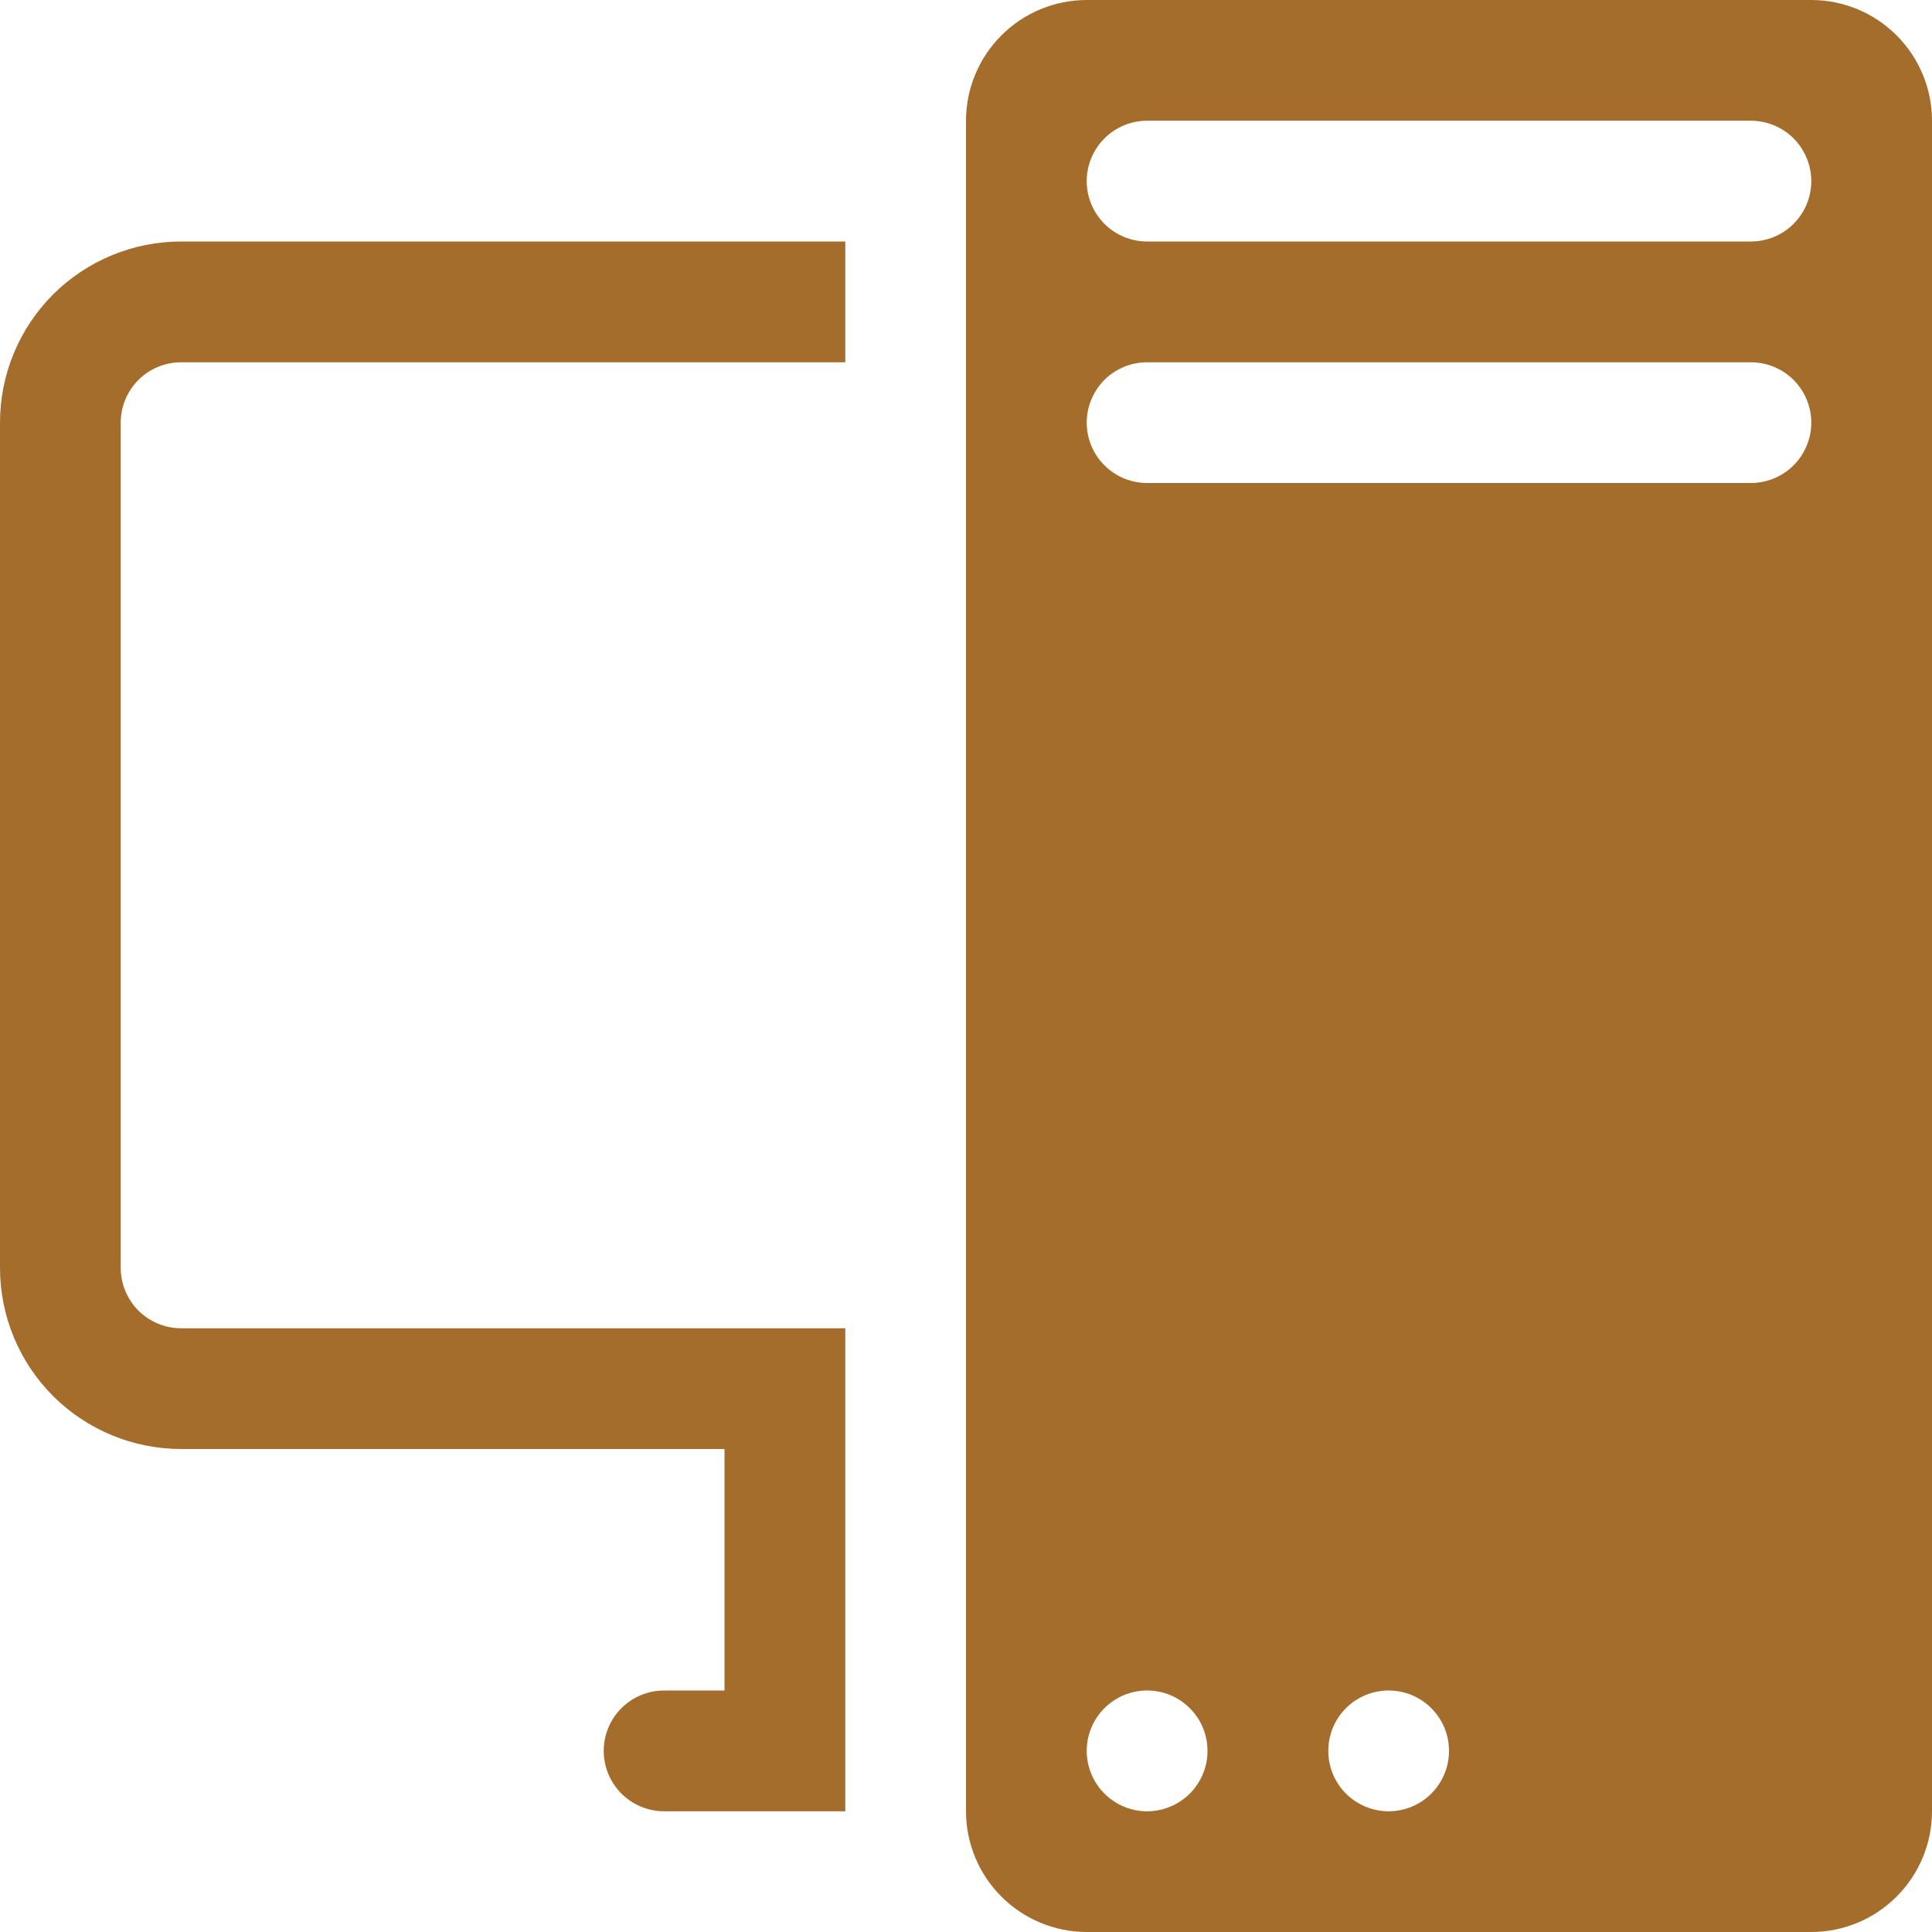 <svg width="25" height="25" viewBox="0 0 25 25" fill="none" xmlns="http://www.w3.org/2000/svg">
<g clip-path="url(#clip0_251_2)">
<path d="M12.5 1.562C12.5 1.148 12.665 0.751 12.958 0.458C13.251 0.165 13.648 0 14.062 0L23.438 0C23.852 0 24.249 0.165 24.542 0.458C24.835 0.751 25 1.148 25 1.562V23.438C25 23.852 24.835 24.249 24.542 24.542C24.249 24.835 23.852 25 23.438 25H14.062C13.648 25 13.251 24.835 12.958 24.542C12.665 24.249 12.5 23.852 12.5 23.438V1.562ZM14.062 22.656C14.062 22.863 14.145 23.062 14.291 23.209C14.438 23.355 14.636 23.438 14.844 23.438C15.051 23.438 15.25 23.355 15.396 23.209C15.543 23.062 15.625 22.863 15.625 22.656C15.625 22.449 15.543 22.25 15.396 22.104C15.25 21.957 15.051 21.875 14.844 21.875C14.636 21.875 14.438 21.957 14.291 22.104C14.145 22.25 14.062 22.449 14.062 22.656ZM17.188 22.656C17.188 22.863 17.27 23.062 17.416 23.209C17.563 23.355 17.762 23.438 17.969 23.438C18.176 23.438 18.375 23.355 18.521 23.209C18.668 23.062 18.75 22.863 18.75 22.656C18.75 22.449 18.668 22.25 18.521 22.104C18.375 21.957 18.176 21.875 17.969 21.875C17.762 21.875 17.563 21.957 17.416 22.104C17.27 22.25 17.188 22.449 17.188 22.656ZM14.844 1.562C14.636 1.562 14.438 1.645 14.291 1.791C14.145 1.938 14.062 2.137 14.062 2.344C14.062 2.551 14.145 2.75 14.291 2.896C14.438 3.043 14.636 3.125 14.844 3.125H22.656C22.863 3.125 23.062 3.043 23.209 2.896C23.355 2.75 23.438 2.551 23.438 2.344C23.438 2.137 23.355 1.938 23.209 1.791C23.062 1.645 22.863 1.562 22.656 1.562H14.844ZM14.062 5.469C14.062 5.676 14.145 5.875 14.291 6.021C14.438 6.168 14.636 6.25 14.844 6.25H22.656C22.863 6.25 23.062 6.168 23.209 6.021C23.355 5.875 23.438 5.676 23.438 5.469C23.438 5.262 23.355 5.063 23.209 4.916C23.062 4.77 22.863 4.688 22.656 4.688H14.844C14.636 4.688 14.438 4.77 14.291 4.916C14.145 5.063 14.062 5.262 14.062 5.469ZM2.344 3.125C1.722 3.125 1.126 3.372 0.686 3.811C0.247 4.251 0 4.847 0 5.469L0 16.406C0 17.028 0.247 17.624 0.686 18.064C1.126 18.503 1.722 18.75 2.344 18.75H9.375V21.875H8.594C8.387 21.875 8.188 21.957 8.041 22.104C7.895 22.25 7.812 22.449 7.812 22.656C7.812 22.863 7.895 23.062 8.041 23.209C8.188 23.355 8.387 23.438 8.594 23.438H10.938V17.188H2.344C2.137 17.188 1.938 17.105 1.791 16.959C1.645 16.812 1.562 16.613 1.562 16.406V5.469C1.562 5.262 1.645 5.063 1.791 4.916C1.938 4.77 2.137 4.688 2.344 4.688H10.938V3.125H2.344Z" fill="#A56D2B"/>
</g>
<defs>
<clipPath id="clip0_251_2">
<rect width="25" height="25" fill="white"/>
</clipPath>
</defs>
</svg>
